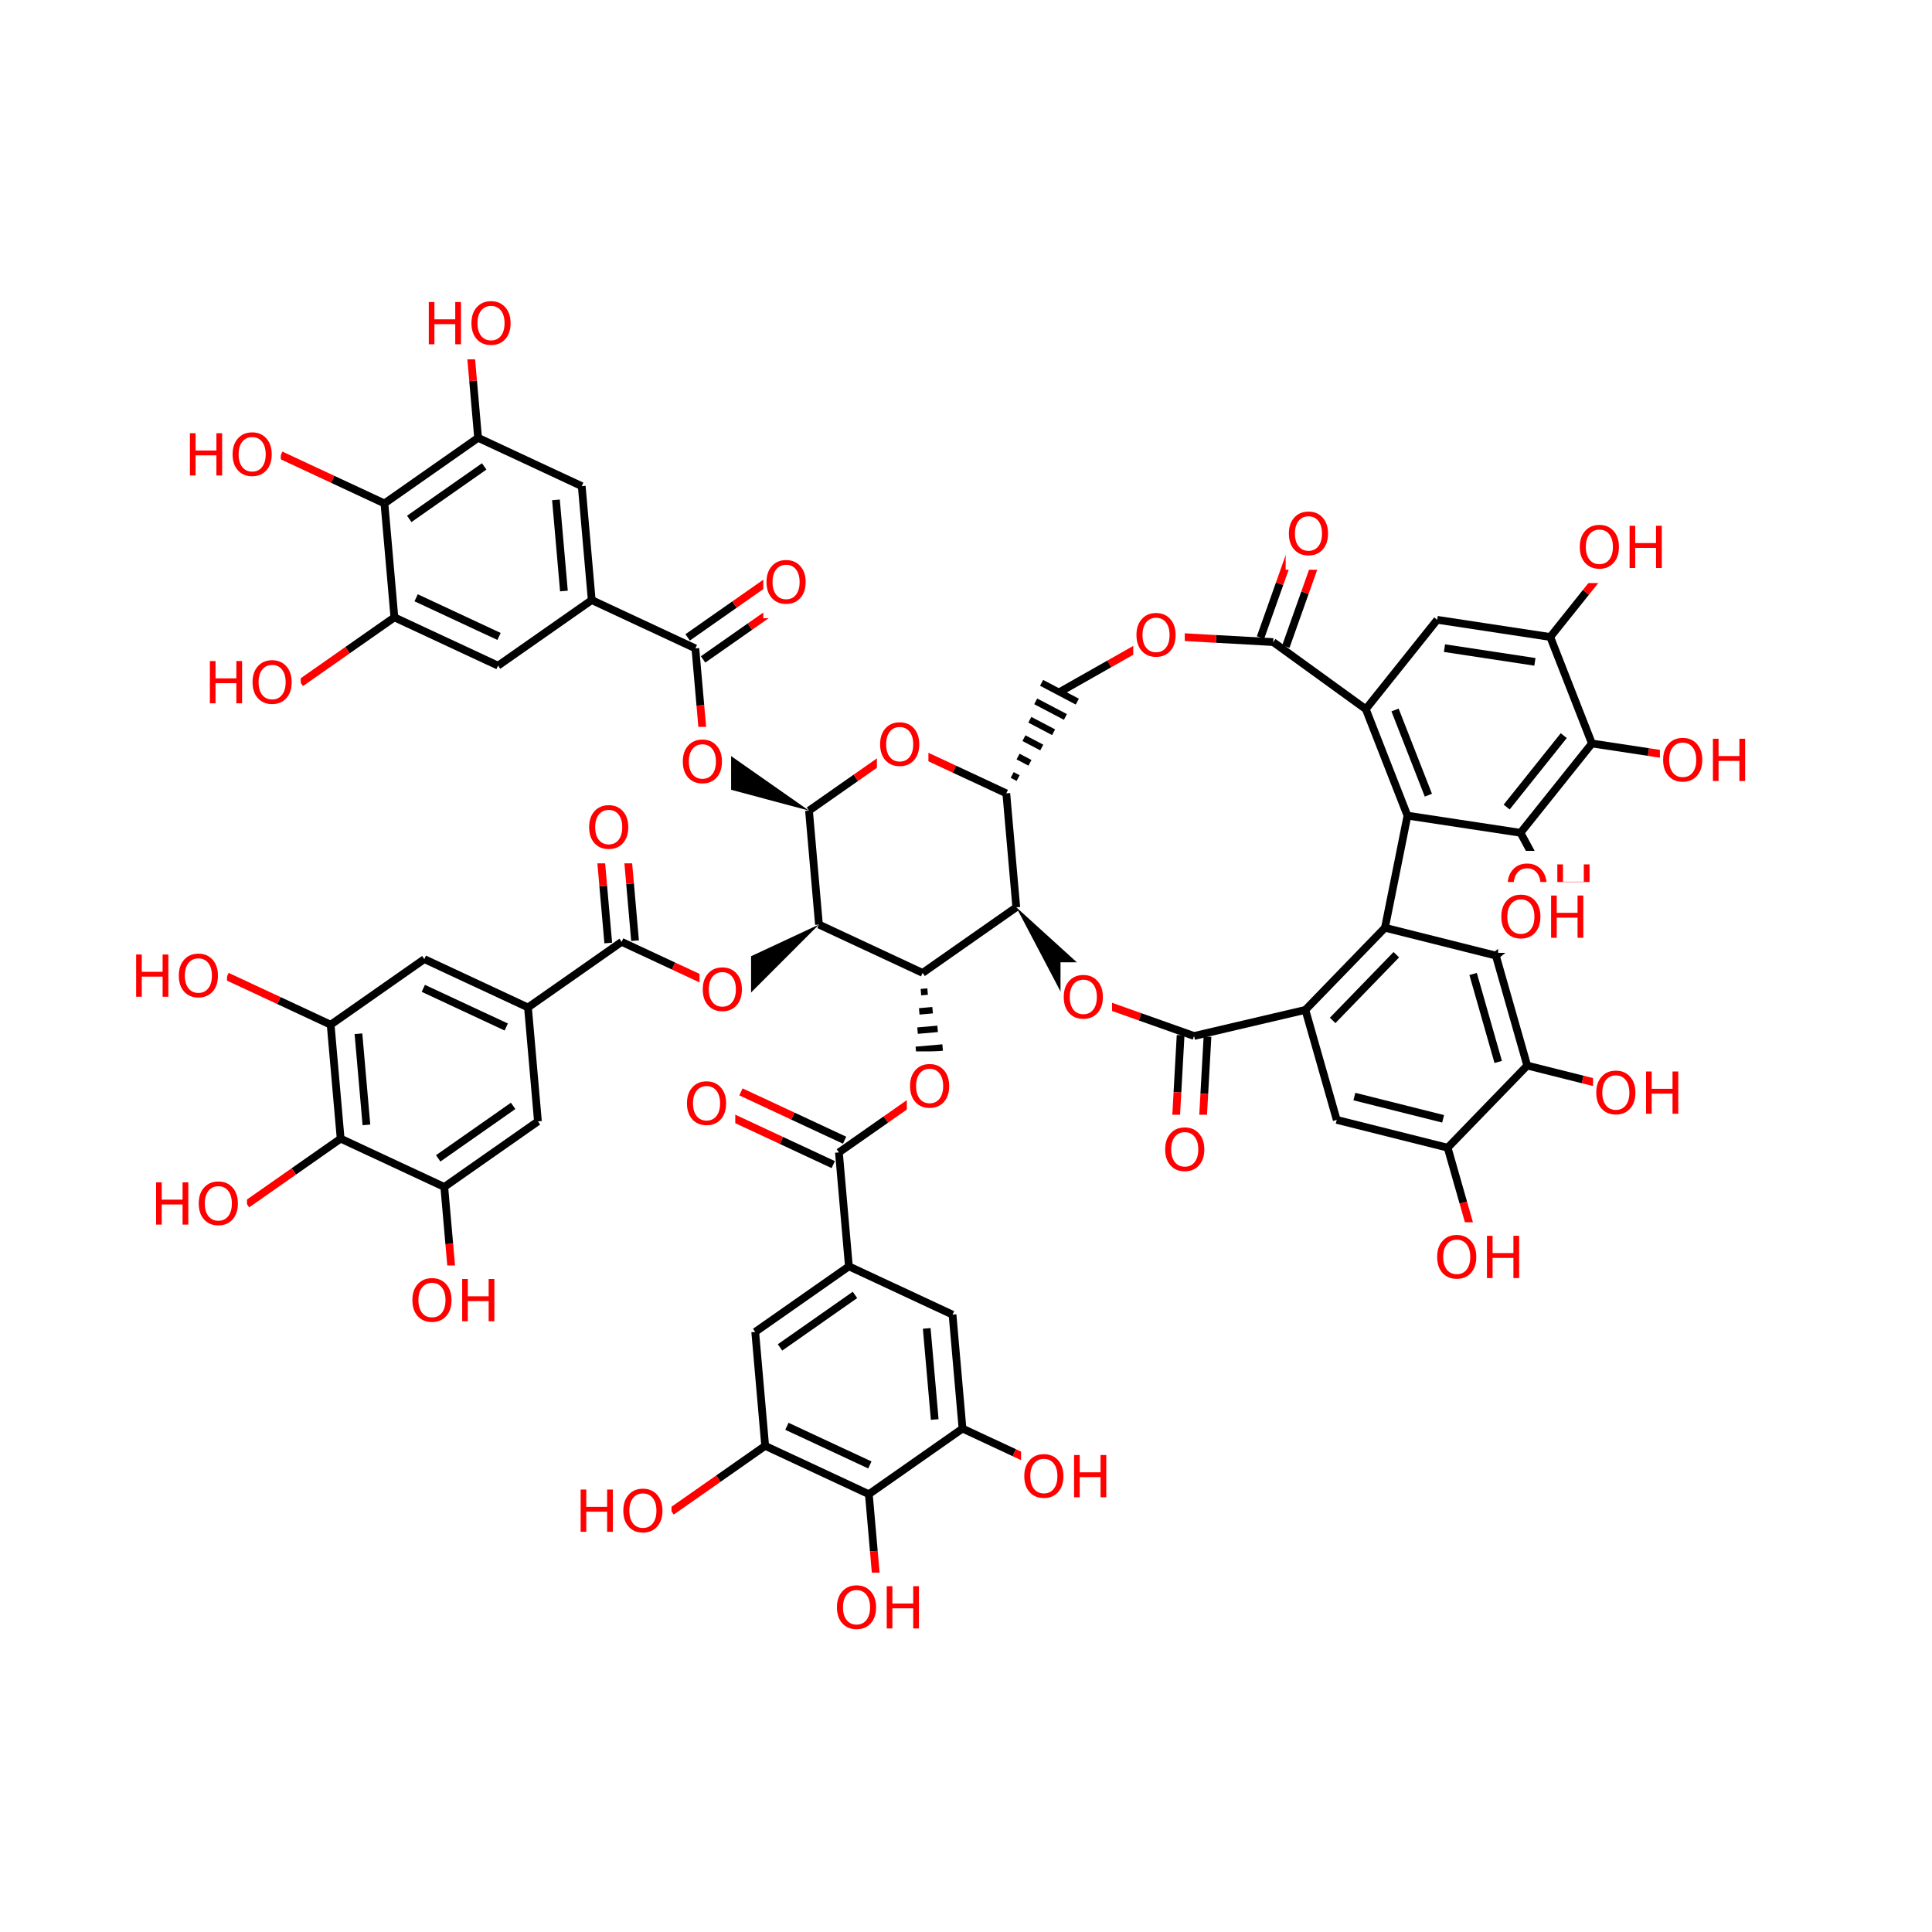 <?xml version="1.0" encoding="UTF-8"?>
<svg xmlns="http://www.w3.org/2000/svg" xmlns:xlink="http://www.w3.org/1999/xlink" width="300pt" height="300pt" viewBox="0 0 300 300" version="1.1">
<defs>
<g>
<symbol overflow="visible" id="glyph0-0">
<path style="stroke:none;" d="M 0.453 1.594 L 0.453 -6.344 L 4.953 -6.344 L 4.953 1.594 Z M 0.953 1.094 L 4.453 1.094 L 4.453 -5.844 L 0.953 -5.844 Z M 0.953 1.094 "/>
</symbol>
<symbol overflow="visible" id="glyph0-1">
<path style="stroke:none;" d="M 3.547 -5.953 C 2.898 -5.953 2.383 -5.711 2 -5.234 C 1.625 -4.754 1.438 -4.102 1.438 -3.281 C 1.438 -2.445 1.625 -1.789 2 -1.312 C 2.383 -0.832 2.898 -0.594 3.547 -0.594 C 4.191 -0.594 4.703 -0.832 5.078 -1.312 C 5.453 -1.789 5.641 -2.445 5.641 -3.281 C 5.641 -4.102 5.453 -4.754 5.078 -5.234 C 4.703 -5.711 4.191 -5.953 3.547 -5.953 Z M 3.547 -6.688 C 4.461 -6.688 5.195 -6.375 5.75 -5.75 C 6.301 -5.133 6.578 -4.312 6.578 -3.281 C 6.578 -2.238 6.301 -1.41 5.75 -0.797 C 5.195 -0.18 4.461 0.125 3.547 0.125 C 2.617 0.125 1.879 -0.18 1.328 -0.797 C 0.773 -1.41 0.5 -2.238 0.5 -3.281 C 0.5 -4.312 0.773 -5.133 1.328 -5.75 C 1.879 -6.375 2.617 -6.688 3.547 -6.688 Z M 3.547 -6.688 "/>
</symbol>
<symbol overflow="visible" id="glyph0-2">
<path style="stroke:none;" d="M 0.891 -6.562 L 1.766 -6.562 L 1.766 -3.875 L 5 -3.875 L 5 -6.562 L 5.891 -6.562 L 5.891 0 L 5 0 L 5 -3.125 L 1.766 -3.125 L 1.766 0 L 0.891 0 Z M 0.891 -6.562 "/>
</symbol>
</g>
</defs>
<g id="surface2473">
<rect x="0" y="0" width="300" height="300" style="fill:rgb(100%,100%,100%);fill-opacity:1;stroke:none;"/>
<path style="fill:none;stroke-width:1.2;stroke-linecap:butt;stroke-linejoin:miter;stroke:rgb(0%,0%,0%);stroke-opacity:1;stroke-miterlimit:10;" d="M 156.258 123.191 L 157.809 140.883 "/>
<path style="fill:none;stroke-width:1;stroke-linecap:butt;stroke-linejoin:miter;stroke:rgb(0%,0%,0%);stroke-opacity:1;stroke-miterlimit:10;" d="M 156.258 123.191 L 156.258 123.191 M 158.094 120.82 L 157.172 120.336 M 159.93 118.449 L 158.086 117.477 M 161.766 116.074 L 158.996 114.621 M 163.602 113.703 L 159.91 111.762 M 165.438 111.328 L 160.824 108.906 M 167.273 108.957 L 161.738 106.047 M 167.293 108.934 L 161.746 106.016 "/>
<path style="fill:none;stroke-width:1.2;stroke-linecap:butt;stroke-linejoin:miter;stroke:rgb(100%,0%,0%);stroke-opacity:1;stroke-miterlimit:10;" d="M 140.164 115.691 L 148.211 119.441 "/>
<path style="fill:none;stroke-width:1.2;stroke-linecap:butt;stroke-linejoin:miter;stroke:rgb(0%,0%,0%);stroke-opacity:1;stroke-miterlimit:10;" d="M 148.211 119.441 L 156.258 123.191 "/>
<path style=" stroke:none;fill-rule:nonzero;fill:rgb(0%,0%,0%);fill-opacity:1;" d="M 157.809 140.883 L 166.195 156.844 L 171.152 153.008 Z M 157.809 140.883 "/>
<path style="fill:none;stroke-width:1.2;stroke-linecap:butt;stroke-linejoin:miter;stroke:rgb(0%,0%,0%);stroke-opacity:1;stroke-miterlimit:10;" d="M 157.809 140.883 L 143.262 151.07 "/>
<path style="fill:none;stroke-width:1.2;stroke-linecap:butt;stroke-linejoin:miter;stroke:rgb(100%,0%,0%);stroke-opacity:1;stroke-miterlimit:10;" d="M 168.676 154.926 L 177.043 157.898 "/>
<path style="fill:none;stroke-width:1.2;stroke-linecap:butt;stroke-linejoin:miter;stroke:rgb(0%,0%,0%);stroke-opacity:1;stroke-miterlimit:10;" d="M 177.043 157.898 L 185.41 160.867 "/>
<path style=" stroke:none;fill-rule:nonzero;fill:rgb(100%,100%,100%);fill-opacity:1;" d="M 164.676 149.426 L 172.676 149.426 L 172.676 160.426 L 164.676 160.426 Z M 164.676 149.426 "/>
<g style="fill:rgb(100%,0%,0%);fill-opacity:1;">
  <use xlink:href="#glyph0-1" x="164.676" y="158.089"/>
</g>
<path style="fill:none;stroke-width:1.2;stroke-linecap:butt;stroke-linejoin:miter;stroke:rgb(0%,0%,0%);stroke-opacity:1;stroke-miterlimit:10;" d="M 183.324 160.75 L 182.832 169.617 "/>
<path style="fill:none;stroke-width:1.2;stroke-linecap:butt;stroke-linejoin:miter;stroke:rgb(100%,0%,0%);stroke-opacity:1;stroke-miterlimit:10;" d="M 182.832 169.617 L 182.34 178.48 "/>
<path style="fill:none;stroke-width:1.2;stroke-linecap:butt;stroke-linejoin:miter;stroke:rgb(0%,0%,0%);stroke-opacity:1;stroke-miterlimit:10;" d="M 187.496 160.984 L 187.004 169.848 "/>
<path style="fill:none;stroke-width:1.2;stroke-linecap:butt;stroke-linejoin:miter;stroke:rgb(100%,0%,0%);stroke-opacity:1;stroke-miterlimit:10;" d="M 187.004 169.848 L 186.512 178.715 "/>
<path style="fill:none;stroke-width:1.2;stroke-linecap:butt;stroke-linejoin:miter;stroke:rgb(0%,0%,0%);stroke-opacity:1;stroke-miterlimit:10;" d="M 185.41 160.867 L 202.699 156.816 "/>
<path style=" stroke:none;fill-rule:nonzero;fill:rgb(100%,100%,100%);fill-opacity:1;" d="M 180.426 173.098 L 188.426 173.098 L 188.426 184.098 L 180.426 184.098 Z M 180.426 173.098 "/>
<g style="fill:rgb(100%,0%,0%);fill-opacity:1;">
  <use xlink:href="#glyph0-1" x="180.426" y="181.761"/>
</g>
<path style="fill:none;stroke-width:1.2;stroke-linecap:butt;stroke-linejoin:miter;stroke:rgb(0%,0%,0%);stroke-opacity:1;stroke-miterlimit:10;" d="M 202.699 156.816 L 215.055 144.062 "/>
<path style="fill:none;stroke-width:1.2;stroke-linecap:butt;stroke-linejoin:miter;stroke:rgb(0%,0%,0%);stroke-opacity:1;stroke-miterlimit:10;" d="M 206.934 158.449 L 216.82 148.246 "/>
<path style="fill:none;stroke-width:1.2;stroke-linecap:butt;stroke-linejoin:miter;stroke:rgb(0%,0%,0%);stroke-opacity:1;stroke-miterlimit:10;" d="M 207.566 173.895 L 202.699 156.816 "/>
<path style="fill:none;stroke-width:1.2;stroke-linecap:butt;stroke-linejoin:miter;stroke:rgb(0%,0%,0%);stroke-opacity:1;stroke-miterlimit:10;" d="M 215.055 144.062 L 218.551 126.652 "/>
<path style="fill:none;stroke-width:1.2;stroke-linecap:butt;stroke-linejoin:miter;stroke:rgb(0%,0%,0%);stroke-opacity:1;stroke-miterlimit:10;" d="M 215.055 144.062 L 232.277 148.383 "/>
<path style="fill:none;stroke-width:1.2;stroke-linecap:butt;stroke-linejoin:miter;stroke:rgb(0%,0%,0%);stroke-opacity:1;stroke-miterlimit:10;" d="M 218.551 126.652 L 236.105 129.316 "/>
<path style="fill:none;stroke-width:1.2;stroke-linecap:butt;stroke-linejoin:miter;stroke:rgb(0%,0%,0%);stroke-opacity:1;stroke-miterlimit:10;" d="M 218.551 126.652 L 212.082 110.117 "/>
<path style="fill:none;stroke-width:1.2;stroke-linecap:butt;stroke-linejoin:miter;stroke:rgb(0%,0%,0%);stroke-opacity:1;stroke-miterlimit:10;" d="M 221.797 123.477 L 216.621 110.246 "/>
<path style="fill:none;stroke-width:1.2;stroke-linecap:butt;stroke-linejoin:miter;stroke:rgb(0%,0%,0%);stroke-opacity:1;stroke-miterlimit:10;" d="M 236.105 129.316 L 238.348 133.469 "/>
<path style="fill:none;stroke-width:1.2;stroke-linecap:butt;stroke-linejoin:miter;stroke:rgb(100%,0%,0%);stroke-opacity:1;stroke-miterlimit:10;" d="M 238.348 133.469 L 240.59 137.621 "/>
<path style="fill:none;stroke-width:1.2;stroke-linecap:butt;stroke-linejoin:miter;stroke:rgb(0%,0%,0%);stroke-opacity:1;stroke-miterlimit:10;" d="M 236.105 129.316 L 247.195 115.445 "/>
<path style="fill:none;stroke-width:1.2;stroke-linecap:butt;stroke-linejoin:miter;stroke:rgb(0%,0%,0%);stroke-opacity:1;stroke-miterlimit:10;" d="M 233.953 125.32 L 242.82 114.227 "/>
<path style=" stroke:none;fill-rule:nonzero;fill:rgb(100%,100%,100%);fill-opacity:1;" d="M 233.59 132.121 L 248.59 132.121 L 248.59 143.121 L 233.59 143.121 Z M 233.59 132.121 "/>
<g style="fill:rgb(100%,0%,0%);fill-opacity:1;">
  <use xlink:href="#glyph0-1" x="233.59" y="140.784"/>
  <use xlink:href="#glyph0-2" x="240.932" y="140.784"/>
</g>
<path style="fill:none;stroke-width:1.2;stroke-linecap:butt;stroke-linejoin:miter;stroke:rgb(0%,0%,0%);stroke-opacity:1;stroke-miterlimit:10;" d="M 247.195 115.445 L 255.973 116.777 "/>
<path style="fill:none;stroke-width:1.2;stroke-linecap:butt;stroke-linejoin:miter;stroke:rgb(100%,0%,0%);stroke-opacity:1;stroke-miterlimit:10;" d="M 255.973 116.777 L 264.75 118.113 "/>
<path style="fill:none;stroke-width:1.2;stroke-linecap:butt;stroke-linejoin:miter;stroke:rgb(0%,0%,0%);stroke-opacity:1;stroke-miterlimit:10;" d="M 247.195 115.445 L 240.723 98.91 "/>
<path style=" stroke:none;fill-rule:nonzero;fill:rgb(100%,100%,100%);fill-opacity:1;" d="M 257.75 112.613 L 272.75 112.613 L 272.75 123.613 L 257.75 123.613 Z M 257.75 112.613 "/>
<g style="fill:rgb(100%,0%,0%);fill-opacity:1;">
  <use xlink:href="#glyph0-1" x="257.75" y="121.276"/>
  <use xlink:href="#glyph0-2" x="265.092" y="121.276"/>
</g>
<path style="fill:none;stroke-width:1.2;stroke-linecap:butt;stroke-linejoin:miter;stroke:rgb(0%,0%,0%);stroke-opacity:1;stroke-miterlimit:10;" d="M 240.723 98.91 L 246.266 91.973 "/>
<path style="fill:none;stroke-width:1.2;stroke-linecap:butt;stroke-linejoin:miter;stroke:rgb(100%,0%,0%);stroke-opacity:1;stroke-miterlimit:10;" d="M 246.266 91.973 L 251.809 85.039 "/>
<path style="fill:none;stroke-width:1.2;stroke-linecap:butt;stroke-linejoin:miter;stroke:rgb(0%,0%,0%);stroke-opacity:1;stroke-miterlimit:10;" d="M 240.723 98.91 L 223.168 96.242 "/>
<path style="fill:none;stroke-width:1.2;stroke-linecap:butt;stroke-linejoin:miter;stroke:rgb(0%,0%,0%);stroke-opacity:1;stroke-miterlimit:10;" d="M 238.34 102.773 L 224.297 100.641 "/>
<path style=" stroke:none;fill-rule:nonzero;fill:rgb(100%,100%,100%);fill-opacity:1;" d="M 244.809 79.539 L 259.809 79.539 L 259.809 90.539 L 244.809 90.539 Z M 244.809 79.539 "/>
<g style="fill:rgb(100%,0%,0%);fill-opacity:1;">
  <use xlink:href="#glyph0-1" x="244.809" y="88.202"/>
  <use xlink:href="#glyph0-2" x="252.15" y="88.202"/>
</g>
<path style="fill:none;stroke-width:1.2;stroke-linecap:butt;stroke-linejoin:miter;stroke:rgb(0%,0%,0%);stroke-opacity:1;stroke-miterlimit:10;" d="M 212.082 110.117 L 223.168 96.242 "/>
<path style="fill:none;stroke-width:1.2;stroke-linecap:butt;stroke-linejoin:miter;stroke:rgb(0%,0%,0%);stroke-opacity:1;stroke-miterlimit:10;" d="M 212.082 110.117 L 197.699 99.703 "/>
<path style="fill:none;stroke-width:1.2;stroke-linecap:butt;stroke-linejoin:miter;stroke:rgb(0%,0%,0%);stroke-opacity:1;stroke-miterlimit:10;" d="M 199.668 100.398 L 202.637 92.031 "/>
<path style="fill:none;stroke-width:1.2;stroke-linecap:butt;stroke-linejoin:miter;stroke:rgb(100%,0%,0%);stroke-opacity:1;stroke-miterlimit:10;" d="M 202.637 92.031 L 205.605 83.664 "/>
<path style="fill:none;stroke-width:1.2;stroke-linecap:butt;stroke-linejoin:miter;stroke:rgb(0%,0%,0%);stroke-opacity:1;stroke-miterlimit:10;" d="M 195.73 99.004 L 198.699 90.637 "/>
<path style="fill:none;stroke-width:1.2;stroke-linecap:butt;stroke-linejoin:miter;stroke:rgb(100%,0%,0%);stroke-opacity:1;stroke-miterlimit:10;" d="M 198.699 90.637 L 201.668 82.27 "/>
<path style="fill:none;stroke-width:1.2;stroke-linecap:butt;stroke-linejoin:miter;stroke:rgb(0%,0%,0%);stroke-opacity:1;stroke-miterlimit:10;" d="M 197.699 99.703 L 188.832 99.211 "/>
<path style="fill:none;stroke-width:1.2;stroke-linecap:butt;stroke-linejoin:miter;stroke:rgb(100%,0%,0%);stroke-opacity:1;stroke-miterlimit:10;" d="M 188.832 99.211 L 179.969 98.719 "/>
<path style=" stroke:none;fill-rule:nonzero;fill:rgb(100%,100%,100%);fill-opacity:1;" d="M 199.637 77.469 L 207.637 77.469 L 207.637 88.469 L 199.637 88.469 Z M 199.637 77.469 "/>
<g style="fill:rgb(100%,0%,0%);fill-opacity:1;">
  <use xlink:href="#glyph0-1" x="199.637" y="86.132"/>
</g>
<path style="fill:none;stroke-width:1.2;stroke-linecap:butt;stroke-linejoin:miter;stroke:rgb(100%,0%,0%);stroke-opacity:1;stroke-miterlimit:10;" d="M 179.969 98.719 L 172.242 103.098 "/>
<path style="fill:none;stroke-width:1.2;stroke-linecap:butt;stroke-linejoin:miter;stroke:rgb(0%,0%,0%);stroke-opacity:1;stroke-miterlimit:10;" d="M 172.242 103.098 L 164.52 107.473 "/>
<path style=" stroke:none;fill-rule:nonzero;fill:rgb(100%,100%,100%);fill-opacity:1;" d="M 175.969 93.219 L 183.969 93.219 L 183.969 104.219 L 175.969 104.219 Z M 175.969 93.219 "/>
<g style="fill:rgb(100%,0%,0%);fill-opacity:1;">
  <use xlink:href="#glyph0-1" x="175.969" y="101.882"/>
</g>
<path style="fill:none;stroke-width:1.2;stroke-linecap:butt;stroke-linejoin:miter;stroke:rgb(0%,0%,0%);stroke-opacity:1;stroke-miterlimit:10;" d="M 232.277 148.383 L 235.949 145.422 "/>
<path style="fill:none;stroke-width:1.2;stroke-linecap:butt;stroke-linejoin:miter;stroke:rgb(100%,0%,0%);stroke-opacity:1;stroke-miterlimit:10;" d="M 235.949 145.422 L 239.621 142.457 "/>
<path style="fill:none;stroke-width:1.2;stroke-linecap:butt;stroke-linejoin:miter;stroke:rgb(0%,0%,0%);stroke-opacity:1;stroke-miterlimit:10;" d="M 232.277 148.383 L 237.145 165.461 "/>
<path style="fill:none;stroke-width:1.2;stroke-linecap:butt;stroke-linejoin:miter;stroke:rgb(0%,0%,0%);stroke-opacity:1;stroke-miterlimit:10;" d="M 228.746 151.238 L 232.641 164.898 "/>
<path style=" stroke:none;fill-rule:nonzero;fill:rgb(100%,100%,100%);fill-opacity:1;" d="M 232.621 136.957 L 247.621 136.957 L 247.621 147.957 L 232.621 147.957 Z M 232.621 136.957 "/>
<g style="fill:rgb(100%,0%,0%);fill-opacity:1;">
  <use xlink:href="#glyph0-1" x="232.621" y="145.62"/>
  <use xlink:href="#glyph0-2" x="239.963" y="145.62"/>
</g>
<path style="fill:none;stroke-width:1.2;stroke-linecap:butt;stroke-linejoin:miter;stroke:rgb(0%,0%,0%);stroke-opacity:1;stroke-miterlimit:10;" d="M 237.145 165.461 L 245.758 167.621 "/>
<path style="fill:none;stroke-width:1.2;stroke-linecap:butt;stroke-linejoin:miter;stroke:rgb(100%,0%,0%);stroke-opacity:1;stroke-miterlimit:10;" d="M 245.758 167.621 L 254.367 169.781 "/>
<path style="fill:none;stroke-width:1.2;stroke-linecap:butt;stroke-linejoin:miter;stroke:rgb(0%,0%,0%);stroke-opacity:1;stroke-miterlimit:10;" d="M 237.145 165.461 L 224.789 178.215 "/>
<path style=" stroke:none;fill-rule:nonzero;fill:rgb(100%,100%,100%);fill-opacity:1;" d="M 247.367 164.281 L 262.367 164.281 L 262.367 175.281 L 247.367 175.281 Z M 247.367 164.281 "/>
<g style="fill:rgb(100%,0%,0%);fill-opacity:1;">
  <use xlink:href="#glyph0-1" x="247.367" y="172.944"/>
  <use xlink:href="#glyph0-2" x="254.709" y="172.944"/>
</g>
<path style="fill:none;stroke-width:1.2;stroke-linecap:butt;stroke-linejoin:miter;stroke:rgb(0%,0%,0%);stroke-opacity:1;stroke-miterlimit:10;" d="M 224.789 178.215 L 227.227 186.754 "/>
<path style="fill:none;stroke-width:1.2;stroke-linecap:butt;stroke-linejoin:miter;stroke:rgb(100%,0%,0%);stroke-opacity:1;stroke-miterlimit:10;" d="M 227.227 186.754 L 229.66 195.293 "/>
<path style="fill:none;stroke-width:1.2;stroke-linecap:butt;stroke-linejoin:miter;stroke:rgb(0%,0%,0%);stroke-opacity:1;stroke-miterlimit:10;" d="M 224.789 178.215 L 207.566 173.895 "/>
<path style="fill:none;stroke-width:1.2;stroke-linecap:butt;stroke-linejoin:miter;stroke:rgb(0%,0%,0%);stroke-opacity:1;stroke-miterlimit:10;" d="M 224.086 173.73 L 210.305 170.273 "/>
<path style=" stroke:none;fill-rule:nonzero;fill:rgb(100%,100%,100%);fill-opacity:1;" d="M 222.66 189.793 L 237.66 189.793 L 237.66 200.793 L 222.66 200.793 Z M 222.66 189.793 "/>
<g style="fill:rgb(100%,0%,0%);fill-opacity:1;">
  <use xlink:href="#glyph0-1" x="222.66" y="198.456"/>
  <use xlink:href="#glyph0-2" x="230.002" y="198.456"/>
</g>
<path style="fill:none;stroke-width:1;stroke-linecap:butt;stroke-linejoin:miter;stroke:rgb(0%,0%,0%);stroke-opacity:1;stroke-miterlimit:10;" d="M 143.262 151.07 L 143.262 151.07 M 143 154.059 L 144.039 153.969 M 142.738 157.047 L 144.816 156.863 M 142.477 160.035 L 145.594 159.762 M 142.215 163.023 L 146.371 162.66 M 141.953 166.012 L 147.148 165.559 M 141.691 169 L 147.926 168.453 M 141.691 169.031 L 147.934 168.484 "/>
<path style="fill:none;stroke-width:1.2;stroke-linecap:butt;stroke-linejoin:miter;stroke:rgb(0%,0%,0%);stroke-opacity:1;stroke-miterlimit:10;" d="M 143.262 151.07 L 127.168 143.566 "/>
<path style="fill:none;stroke-width:1.2;stroke-linecap:butt;stroke-linejoin:miter;stroke:rgb(100%,0%,0%);stroke-opacity:1;stroke-miterlimit:10;" d="M 144.812 168.758 L 137.539 173.852 "/>
<path style="fill:none;stroke-width:1.2;stroke-linecap:butt;stroke-linejoin:miter;stroke:rgb(0%,0%,0%);stroke-opacity:1;stroke-miterlimit:10;" d="M 137.539 173.852 L 130.266 178.945 "/>
<path style=" stroke:none;fill-rule:nonzero;fill:rgb(100%,100%,100%);fill-opacity:1;" d="M 140.812 163.258 L 148.812 163.258 L 148.812 174.258 L 140.812 174.258 Z M 140.812 163.258 "/>
<g style="fill:rgb(100%,0%,0%);fill-opacity:1;">
  <use xlink:href="#glyph0-1" x="140.812" y="171.921"/>
</g>
<path style="fill:none;stroke-width:1.2;stroke-linecap:butt;stroke-linejoin:miter;stroke:rgb(0%,0%,0%);stroke-opacity:1;stroke-miterlimit:10;" d="M 131.148 177.051 L 123.102 173.301 "/>
<path style="fill:none;stroke-width:1.2;stroke-linecap:butt;stroke-linejoin:miter;stroke:rgb(100%,0%,0%);stroke-opacity:1;stroke-miterlimit:10;" d="M 123.102 173.301 L 115.055 169.547 "/>
<path style="fill:none;stroke-width:1.2;stroke-linecap:butt;stroke-linejoin:miter;stroke:rgb(0%,0%,0%);stroke-opacity:1;stroke-miterlimit:10;" d="M 129.383 180.84 L 121.336 177.086 "/>
<path style="fill:none;stroke-width:1.2;stroke-linecap:butt;stroke-linejoin:miter;stroke:rgb(100%,0%,0%);stroke-opacity:1;stroke-miterlimit:10;" d="M 121.336 177.086 L 113.289 173.336 "/>
<path style="fill:none;stroke-width:1.2;stroke-linecap:butt;stroke-linejoin:miter;stroke:rgb(0%,0%,0%);stroke-opacity:1;stroke-miterlimit:10;" d="M 130.266 178.945 L 131.816 196.637 "/>
<path style=" stroke:none;fill-rule:nonzero;fill:rgb(100%,100%,100%);fill-opacity:1;" d="M 106.172 165.941 L 114.172 165.941 L 114.172 176.941 L 106.172 176.941 Z M 106.172 165.941 "/>
<g style="fill:rgb(100%,0%,0%);fill-opacity:1;">
  <use xlink:href="#glyph0-1" x="106.172" y="174.604"/>
</g>
<path style="fill:none;stroke-width:1.2;stroke-linecap:butt;stroke-linejoin:miter;stroke:rgb(0%,0%,0%);stroke-opacity:1;stroke-miterlimit:10;" d="M 131.816 196.637 L 117.27 206.82 "/>
<path style="fill:none;stroke-width:1.2;stroke-linecap:butt;stroke-linejoin:miter;stroke:rgb(0%,0%,0%);stroke-opacity:1;stroke-miterlimit:10;" d="M 132.758 201.074 L 121.121 209.227 "/>
<path style="fill:none;stroke-width:1.2;stroke-linecap:butt;stroke-linejoin:miter;stroke:rgb(0%,0%,0%);stroke-opacity:1;stroke-miterlimit:10;" d="M 147.91 204.137 L 131.816 196.637 "/>
<path style="fill:none;stroke-width:1.2;stroke-linecap:butt;stroke-linejoin:miter;stroke:rgb(0%,0%,0%);stroke-opacity:1;stroke-miterlimit:10;" d="M 117.27 206.82 L 118.816 224.512 "/>
<path style="fill:none;stroke-width:1.2;stroke-linecap:butt;stroke-linejoin:miter;stroke:rgb(0%,0%,0%);stroke-opacity:1;stroke-miterlimit:10;" d="M 118.816 224.512 L 111.547 229.605 "/>
<path style="fill:none;stroke-width:1.2;stroke-linecap:butt;stroke-linejoin:miter;stroke:rgb(100%,0%,0%);stroke-opacity:1;stroke-miterlimit:10;" d="M 111.547 229.605 L 104.273 234.695 "/>
<path style="fill:none;stroke-width:1.2;stroke-linecap:butt;stroke-linejoin:miter;stroke:rgb(0%,0%,0%);stroke-opacity:1;stroke-miterlimit:10;" d="M 118.816 224.512 L 134.914 232.016 "/>
<path style="fill:none;stroke-width:1.2;stroke-linecap:butt;stroke-linejoin:miter;stroke:rgb(0%,0%,0%);stroke-opacity:1;stroke-miterlimit:10;" d="M 122.191 221.473 L 135.07 227.477 "/>
<path style=" stroke:none;fill-rule:nonzero;fill:rgb(100%,100%,100%);fill-opacity:1;" d="M 89.273 229.195 L 104.273 229.195 L 104.273 240.195 L 89.273 240.195 Z M 89.273 229.195 "/>
<g style="fill:rgb(100%,0%,0%);fill-opacity:1;">
  <use xlink:href="#glyph0-2" x="89.273" y="237.858"/>
  <use xlink:href="#glyph0-1" x="96.288" y="237.858"/>
</g>
<path style="fill:none;stroke-width:1.2;stroke-linecap:butt;stroke-linejoin:miter;stroke:rgb(0%,0%,0%);stroke-opacity:1;stroke-miterlimit:10;" d="M 134.914 232.016 L 135.688 240.859 "/>
<path style="fill:none;stroke-width:1.2;stroke-linecap:butt;stroke-linejoin:miter;stroke:rgb(100%,0%,0%);stroke-opacity:1;stroke-miterlimit:10;" d="M 135.688 240.859 L 136.461 249.703 "/>
<path style="fill:none;stroke-width:1.2;stroke-linecap:butt;stroke-linejoin:miter;stroke:rgb(0%,0%,0%);stroke-opacity:1;stroke-miterlimit:10;" d="M 134.914 232.016 L 149.457 221.828 "/>
<path style=" stroke:none;fill-rule:nonzero;fill:rgb(100%,100%,100%);fill-opacity:1;" d="M 129.461 244.203 L 144.461 244.203 L 144.461 255.203 L 129.461 255.203 Z M 129.461 244.203 "/>
<g style="fill:rgb(100%,0%,0%);fill-opacity:1;">
  <use xlink:href="#glyph0-1" x="129.461" y="252.866"/>
  <use xlink:href="#glyph0-2" x="136.803" y="252.866"/>
</g>
<path style="fill:none;stroke-width:1.2;stroke-linecap:butt;stroke-linejoin:miter;stroke:rgb(0%,0%,0%);stroke-opacity:1;stroke-miterlimit:10;" d="M 149.457 221.828 L 157.504 225.578 "/>
<path style="fill:none;stroke-width:1.2;stroke-linecap:butt;stroke-linejoin:miter;stroke:rgb(100%,0%,0%);stroke-opacity:1;stroke-miterlimit:10;" d="M 157.504 225.578 L 165.551 229.332 "/>
<path style="fill:none;stroke-width:1.2;stroke-linecap:butt;stroke-linejoin:miter;stroke:rgb(0%,0%,0%);stroke-opacity:1;stroke-miterlimit:10;" d="M 149.457 221.828 L 147.91 204.137 "/>
<path style="fill:none;stroke-width:1.2;stroke-linecap:butt;stroke-linejoin:miter;stroke:rgb(0%,0%,0%);stroke-opacity:1;stroke-miterlimit:10;" d="M 145.141 220.422 L 143.902 206.273 "/>
<path style=" stroke:none;fill-rule:nonzero;fill:rgb(100%,100%,100%);fill-opacity:1;" d="M 158.551 223.832 L 173.551 223.832 L 173.551 234.832 L 158.551 234.832 Z M 158.551 223.832 "/>
<g style="fill:rgb(100%,0%,0%);fill-opacity:1;">
  <use xlink:href="#glyph0-1" x="158.551" y="232.495"/>
  <use xlink:href="#glyph0-2" x="165.893" y="232.495"/>
</g>
<path style=" stroke:none;fill-rule:nonzero;fill:rgb(0%,0%,0%);fill-opacity:1;" d="M 127.168 143.566 L 110.824 151.184 L 114.422 156.32 Z M 127.168 143.566 "/>
<path style="fill:none;stroke-width:1.2;stroke-linecap:butt;stroke-linejoin:miter;stroke:rgb(0%,0%,0%);stroke-opacity:1;stroke-miterlimit:10;" d="M 127.168 143.566 L 125.621 125.875 "/>
<path style="fill:none;stroke-width:1.2;stroke-linecap:butt;stroke-linejoin:miter;stroke:rgb(100%,0%,0%);stroke-opacity:1;stroke-miterlimit:10;" d="M 112.625 153.75 L 104.574 150 "/>
<path style="fill:none;stroke-width:1.2;stroke-linecap:butt;stroke-linejoin:miter;stroke:rgb(0%,0%,0%);stroke-opacity:1;stroke-miterlimit:10;" d="M 104.574 150 L 96.527 146.25 "/>
<path style=" stroke:none;fill-rule:nonzero;fill:rgb(100%,100%,100%);fill-opacity:1;" d="M 108.625 148.25 L 116.625 148.25 L 116.625 159.25 L 108.625 159.25 Z M 108.625 148.25 "/>
<g style="fill:rgb(100%,0%,0%);fill-opacity:1;">
  <use xlink:href="#glyph0-1" x="108.625" y="156.913"/>
</g>
<path style="fill:none;stroke-width:1.2;stroke-linecap:butt;stroke-linejoin:miter;stroke:rgb(0%,0%,0%);stroke-opacity:1;stroke-miterlimit:10;" d="M 98.609 146.066 L 97.836 137.223 "/>
<path style="fill:none;stroke-width:1.2;stroke-linecap:butt;stroke-linejoin:miter;stroke:rgb(100%,0%,0%);stroke-opacity:1;stroke-miterlimit:10;" d="M 97.836 137.223 L 97.062 128.375 "/>
<path style="fill:none;stroke-width:1.2;stroke-linecap:butt;stroke-linejoin:miter;stroke:rgb(0%,0%,0%);stroke-opacity:1;stroke-miterlimit:10;" d="M 94.449 146.43 L 93.672 137.586 "/>
<path style="fill:none;stroke-width:1.2;stroke-linecap:butt;stroke-linejoin:miter;stroke:rgb(100%,0%,0%);stroke-opacity:1;stroke-miterlimit:10;" d="M 93.672 137.586 L 92.898 128.742 "/>
<path style="fill:none;stroke-width:1.2;stroke-linecap:butt;stroke-linejoin:miter;stroke:rgb(0%,0%,0%);stroke-opacity:1;stroke-miterlimit:10;" d="M 96.527 146.25 L 81.984 156.434 "/>
<path style=" stroke:none;fill-rule:nonzero;fill:rgb(100%,100%,100%);fill-opacity:1;" d="M 90.98 123.059 L 98.98 123.059 L 98.98 134.059 L 90.98 134.059 Z M 90.98 123.059 "/>
<g style="fill:rgb(100%,0%,0%);fill-opacity:1;">
  <use xlink:href="#glyph0-1" x="90.98" y="131.722"/>
</g>
<path style="fill:none;stroke-width:1.2;stroke-linecap:butt;stroke-linejoin:miter;stroke:rgb(0%,0%,0%);stroke-opacity:1;stroke-miterlimit:10;" d="M 81.984 156.434 L 65.891 148.93 "/>
<path style="fill:none;stroke-width:1.2;stroke-linecap:butt;stroke-linejoin:miter;stroke:rgb(0%,0%,0%);stroke-opacity:1;stroke-miterlimit:10;" d="M 78.609 159.473 L 65.734 153.469 "/>
<path style="fill:none;stroke-width:1.2;stroke-linecap:butt;stroke-linejoin:miter;stroke:rgb(0%,0%,0%);stroke-opacity:1;stroke-miterlimit:10;" d="M 83.531 174.125 L 81.984 156.434 "/>
<path style="fill:none;stroke-width:1.2;stroke-linecap:butt;stroke-linejoin:miter;stroke:rgb(0%,0%,0%);stroke-opacity:1;stroke-miterlimit:10;" d="M 65.891 148.93 L 51.344 159.117 "/>
<path style="fill:none;stroke-width:1.2;stroke-linecap:butt;stroke-linejoin:miter;stroke:rgb(0%,0%,0%);stroke-opacity:1;stroke-miterlimit:10;" d="M 51.344 159.117 L 43.297 155.363 "/>
<path style="fill:none;stroke-width:1.2;stroke-linecap:butt;stroke-linejoin:miter;stroke:rgb(100%,0%,0%);stroke-opacity:1;stroke-miterlimit:10;" d="M 43.297 155.363 L 35.25 151.613 "/>
<path style="fill:none;stroke-width:1.2;stroke-linecap:butt;stroke-linejoin:miter;stroke:rgb(0%,0%,0%);stroke-opacity:1;stroke-miterlimit:10;" d="M 51.344 159.117 L 52.895 176.809 "/>
<path style="fill:none;stroke-width:1.2;stroke-linecap:butt;stroke-linejoin:miter;stroke:rgb(0%,0%,0%);stroke-opacity:1;stroke-miterlimit:10;" d="M 55.66 160.52 L 56.898 174.672 "/>
<path style=" stroke:none;fill-rule:nonzero;fill:rgb(100%,100%,100%);fill-opacity:1;" d="M 20.25 146.113 L 35.25 146.113 L 35.25 157.113 L 20.25 157.113 Z M 20.25 146.113 "/>
<g style="fill:rgb(100%,0%,0%);fill-opacity:1;">
  <use xlink:href="#glyph0-2" x="20.25" y="154.776"/>
  <use xlink:href="#glyph0-1" x="27.265" y="154.776"/>
</g>
<path style="fill:none;stroke-width:1.2;stroke-linecap:butt;stroke-linejoin:miter;stroke:rgb(0%,0%,0%);stroke-opacity:1;stroke-miterlimit:10;" d="M 52.895 176.809 L 45.621 181.898 "/>
<path style="fill:none;stroke-width:1.2;stroke-linecap:butt;stroke-linejoin:miter;stroke:rgb(100%,0%,0%);stroke-opacity:1;stroke-miterlimit:10;" d="M 45.621 181.898 L 38.348 186.992 "/>
<path style="fill:none;stroke-width:1.2;stroke-linecap:butt;stroke-linejoin:miter;stroke:rgb(0%,0%,0%);stroke-opacity:1;stroke-miterlimit:10;" d="M 52.895 176.809 L 68.988 184.309 "/>
<path style=" stroke:none;fill-rule:nonzero;fill:rgb(100%,100%,100%);fill-opacity:1;" d="M 23.348 181.492 L 38.348 181.492 L 38.348 192.492 L 23.348 192.492 Z M 23.348 181.492 "/>
<g style="fill:rgb(100%,0%,0%);fill-opacity:1;">
  <use xlink:href="#glyph0-2" x="23.348" y="190.155"/>
  <use xlink:href="#glyph0-1" x="30.362" y="190.155"/>
</g>
<path style="fill:none;stroke-width:1.2;stroke-linecap:butt;stroke-linejoin:miter;stroke:rgb(0%,0%,0%);stroke-opacity:1;stroke-miterlimit:10;" d="M 68.988 184.309 L 69.762 193.156 "/>
<path style="fill:none;stroke-width:1.2;stroke-linecap:butt;stroke-linejoin:miter;stroke:rgb(100%,0%,0%);stroke-opacity:1;stroke-miterlimit:10;" d="M 69.762 193.156 L 70.535 202 "/>
<path style="fill:none;stroke-width:1.2;stroke-linecap:butt;stroke-linejoin:miter;stroke:rgb(0%,0%,0%);stroke-opacity:1;stroke-miterlimit:10;" d="M 68.988 184.309 L 83.531 174.125 "/>
<path style="fill:none;stroke-width:1.2;stroke-linecap:butt;stroke-linejoin:miter;stroke:rgb(0%,0%,0%);stroke-opacity:1;stroke-miterlimit:10;" d="M 68.043 179.871 L 79.68 171.719 "/>
<path style=" stroke:none;fill-rule:nonzero;fill:rgb(100%,100%,100%);fill-opacity:1;" d="M 63.535 196.5 L 78.535 196.5 L 78.535 207.5 L 63.535 207.5 Z M 63.535 196.5 "/>
<g style="fill:rgb(100%,0%,0%);fill-opacity:1;">
  <use xlink:href="#glyph0-1" x="63.535" y="205.163"/>
  <use xlink:href="#glyph0-2" x="70.877" y="205.163"/>
</g>
<path style=" stroke:none;fill-rule:nonzero;fill:rgb(0%,0%,0%);fill-opacity:1;" d="M 125.621 125.875 L 110.852 115.531 L 108.203 121.211 Z M 125.621 125.875 "/>
<path style="fill:none;stroke-width:1.2;stroke-linecap:butt;stroke-linejoin:miter;stroke:rgb(0%,0%,0%);stroke-opacity:1;stroke-miterlimit:10;" d="M 125.621 125.875 L 132.891 120.781 "/>
<path style="fill:none;stroke-width:1.2;stroke-linecap:butt;stroke-linejoin:miter;stroke:rgb(100%,0%,0%);stroke-opacity:1;stroke-miterlimit:10;" d="M 132.891 120.781 L 140.164 115.691 "/>
<path style="fill:none;stroke-width:1.2;stroke-linecap:butt;stroke-linejoin:miter;stroke:rgb(100%,0%,0%);stroke-opacity:1;stroke-miterlimit:10;" d="M 109.527 118.371 L 108.75 109.527 "/>
<path style="fill:none;stroke-width:1.2;stroke-linecap:butt;stroke-linejoin:miter;stroke:rgb(0%,0%,0%);stroke-opacity:1;stroke-miterlimit:10;" d="M 108.75 109.527 L 107.977 100.684 "/>
<path style=" stroke:none;fill-rule:nonzero;fill:rgb(100%,100%,100%);fill-opacity:1;" d="M 105.527 112.871 L 113.527 112.871 L 113.527 123.871 L 105.527 123.871 Z M 105.527 112.871 "/>
<g style="fill:rgb(100%,0%,0%);fill-opacity:1;">
  <use xlink:href="#glyph0-1" x="105.527" y="121.534"/>
</g>
<path style="fill:none;stroke-width:1.2;stroke-linecap:butt;stroke-linejoin:miter;stroke:rgb(0%,0%,0%);stroke-opacity:1;stroke-miterlimit:10;" d="M 109.176 102.395 L 116.449 97.301 "/>
<path style="fill:none;stroke-width:1.2;stroke-linecap:butt;stroke-linejoin:miter;stroke:rgb(100%,0%,0%);stroke-opacity:1;stroke-miterlimit:10;" d="M 116.449 97.301 L 123.719 92.207 "/>
<path style="fill:none;stroke-width:1.2;stroke-linecap:butt;stroke-linejoin:miter;stroke:rgb(0%,0%,0%);stroke-opacity:1;stroke-miterlimit:10;" d="M 106.777 98.973 L 114.051 93.879 "/>
<path style="fill:none;stroke-width:1.2;stroke-linecap:butt;stroke-linejoin:miter;stroke:rgb(100%,0%,0%);stroke-opacity:1;stroke-miterlimit:10;" d="M 114.051 93.879 L 121.324 88.785 "/>
<path style="fill:none;stroke-width:1.2;stroke-linecap:butt;stroke-linejoin:miter;stroke:rgb(0%,0%,0%);stroke-opacity:1;stroke-miterlimit:10;" d="M 107.977 100.684 L 91.883 93.18 "/>
<path style=" stroke:none;fill-rule:nonzero;fill:rgb(100%,100%,100%);fill-opacity:1;" d="M 118.523 84.996 L 126.523 84.996 L 126.523 95.996 L 118.523 95.996 Z M 118.523 84.996 "/>
<g style="fill:rgb(100%,0%,0%);fill-opacity:1;">
  <use xlink:href="#glyph0-1" x="118.523" y="93.659"/>
</g>
<path style="fill:none;stroke-width:1.2;stroke-linecap:butt;stroke-linejoin:miter;stroke:rgb(0%,0%,0%);stroke-opacity:1;stroke-miterlimit:10;" d="M 91.883 93.18 L 90.332 75.488 "/>
<path style="fill:none;stroke-width:1.2;stroke-linecap:butt;stroke-linejoin:miter;stroke:rgb(0%,0%,0%);stroke-opacity:1;stroke-miterlimit:10;" d="M 87.566 91.773 L 86.328 77.621 "/>
<path style="fill:none;stroke-width:1.2;stroke-linecap:butt;stroke-linejoin:miter;stroke:rgb(0%,0%,0%);stroke-opacity:1;stroke-miterlimit:10;" d="M 77.336 103.363 L 91.883 93.18 "/>
<path style="fill:none;stroke-width:1.2;stroke-linecap:butt;stroke-linejoin:miter;stroke:rgb(0%,0%,0%);stroke-opacity:1;stroke-miterlimit:10;" d="M 90.332 75.488 L 74.238 67.984 "/>
<path style="fill:none;stroke-width:1.2;stroke-linecap:butt;stroke-linejoin:miter;stroke:rgb(0%,0%,0%);stroke-opacity:1;stroke-miterlimit:10;" d="M 74.238 67.984 L 73.465 59.141 "/>
<path style="fill:none;stroke-width:1.2;stroke-linecap:butt;stroke-linejoin:miter;stroke:rgb(100%,0%,0%);stroke-opacity:1;stroke-miterlimit:10;" d="M 73.465 59.141 L 72.691 50.297 "/>
<path style="fill:none;stroke-width:1.2;stroke-linecap:butt;stroke-linejoin:miter;stroke:rgb(0%,0%,0%);stroke-opacity:1;stroke-miterlimit:10;" d="M 74.238 67.984 L 59.695 78.172 "/>
<path style="fill:none;stroke-width:1.2;stroke-linecap:butt;stroke-linejoin:miter;stroke:rgb(0%,0%,0%);stroke-opacity:1;stroke-miterlimit:10;" d="M 75.184 72.426 L 63.547 80.574 "/>
<path style=" stroke:none;fill-rule:nonzero;fill:rgb(100%,100%,100%);fill-opacity:1;" d="M 65.691 44.797 L 80.691 44.797 L 80.691 55.797 L 65.691 55.797 Z M 65.691 44.797 "/>
<g style="fill:rgb(100%,0%,0%);fill-opacity:1;">
  <use xlink:href="#glyph0-2" x="65.691" y="53.46"/>
  <use xlink:href="#glyph0-1" x="72.706" y="53.46"/>
</g>
<path style="fill:none;stroke-width:1.2;stroke-linecap:butt;stroke-linejoin:miter;stroke:rgb(0%,0%,0%);stroke-opacity:1;stroke-miterlimit:10;" d="M 59.695 78.172 L 51.648 74.422 "/>
<path style="fill:none;stroke-width:1.2;stroke-linecap:butt;stroke-linejoin:miter;stroke:rgb(100%,0%,0%);stroke-opacity:1;stroke-miterlimit:10;" d="M 51.648 74.422 L 43.602 70.668 "/>
<path style="fill:none;stroke-width:1.2;stroke-linecap:butt;stroke-linejoin:miter;stroke:rgb(0%,0%,0%);stroke-opacity:1;stroke-miterlimit:10;" d="M 59.695 78.172 L 61.242 95.863 "/>
<path style=" stroke:none;fill-rule:nonzero;fill:rgb(100%,100%,100%);fill-opacity:1;" d="M 28.602 65.168 L 43.602 65.168 L 43.602 76.168 L 28.602 76.168 Z M 28.602 65.168 "/>
<g style="fill:rgb(100%,0%,0%);fill-opacity:1;">
  <use xlink:href="#glyph0-2" x="28.602" y="73.831"/>
  <use xlink:href="#glyph0-1" x="35.616" y="73.831"/>
</g>
<path style="fill:none;stroke-width:1.2;stroke-linecap:butt;stroke-linejoin:miter;stroke:rgb(0%,0%,0%);stroke-opacity:1;stroke-miterlimit:10;" d="M 61.242 95.863 L 53.969 100.953 "/>
<path style="fill:none;stroke-width:1.2;stroke-linecap:butt;stroke-linejoin:miter;stroke:rgb(100%,0%,0%);stroke-opacity:1;stroke-miterlimit:10;" d="M 53.969 100.953 L 46.699 106.047 "/>
<path style="fill:none;stroke-width:1.2;stroke-linecap:butt;stroke-linejoin:miter;stroke:rgb(0%,0%,0%);stroke-opacity:1;stroke-miterlimit:10;" d="M 61.242 95.863 L 77.336 103.363 "/>
<path style="fill:none;stroke-width:1.2;stroke-linecap:butt;stroke-linejoin:miter;stroke:rgb(0%,0%,0%);stroke-opacity:1;stroke-miterlimit:10;" d="M 64.617 92.824 L 77.492 98.828 "/>
<path style=" stroke:none;fill-rule:nonzero;fill:rgb(100%,100%,100%);fill-opacity:1;" d="M 31.699 100.547 L 46.699 100.547 L 46.699 111.547 L 31.699 111.547 Z M 31.699 100.547 "/>
<g style="fill:rgb(100%,0%,0%);fill-opacity:1;">
  <use xlink:href="#glyph0-2" x="31.699" y="109.21"/>
  <use xlink:href="#glyph0-1" x="38.714" y="109.21"/>
</g>
<path style=" stroke:none;fill-rule:nonzero;fill:rgb(100%,100%,100%);fill-opacity:1;" d="M 136.164 110.191 L 144.164 110.191 L 144.164 121.191 L 136.164 121.191 Z M 136.164 110.191 "/>
<g style="fill:rgb(100%,0%,0%);fill-opacity:1;">
  <use xlink:href="#glyph0-1" x="136.164" y="118.854"/>
</g>
</g>
</svg>
